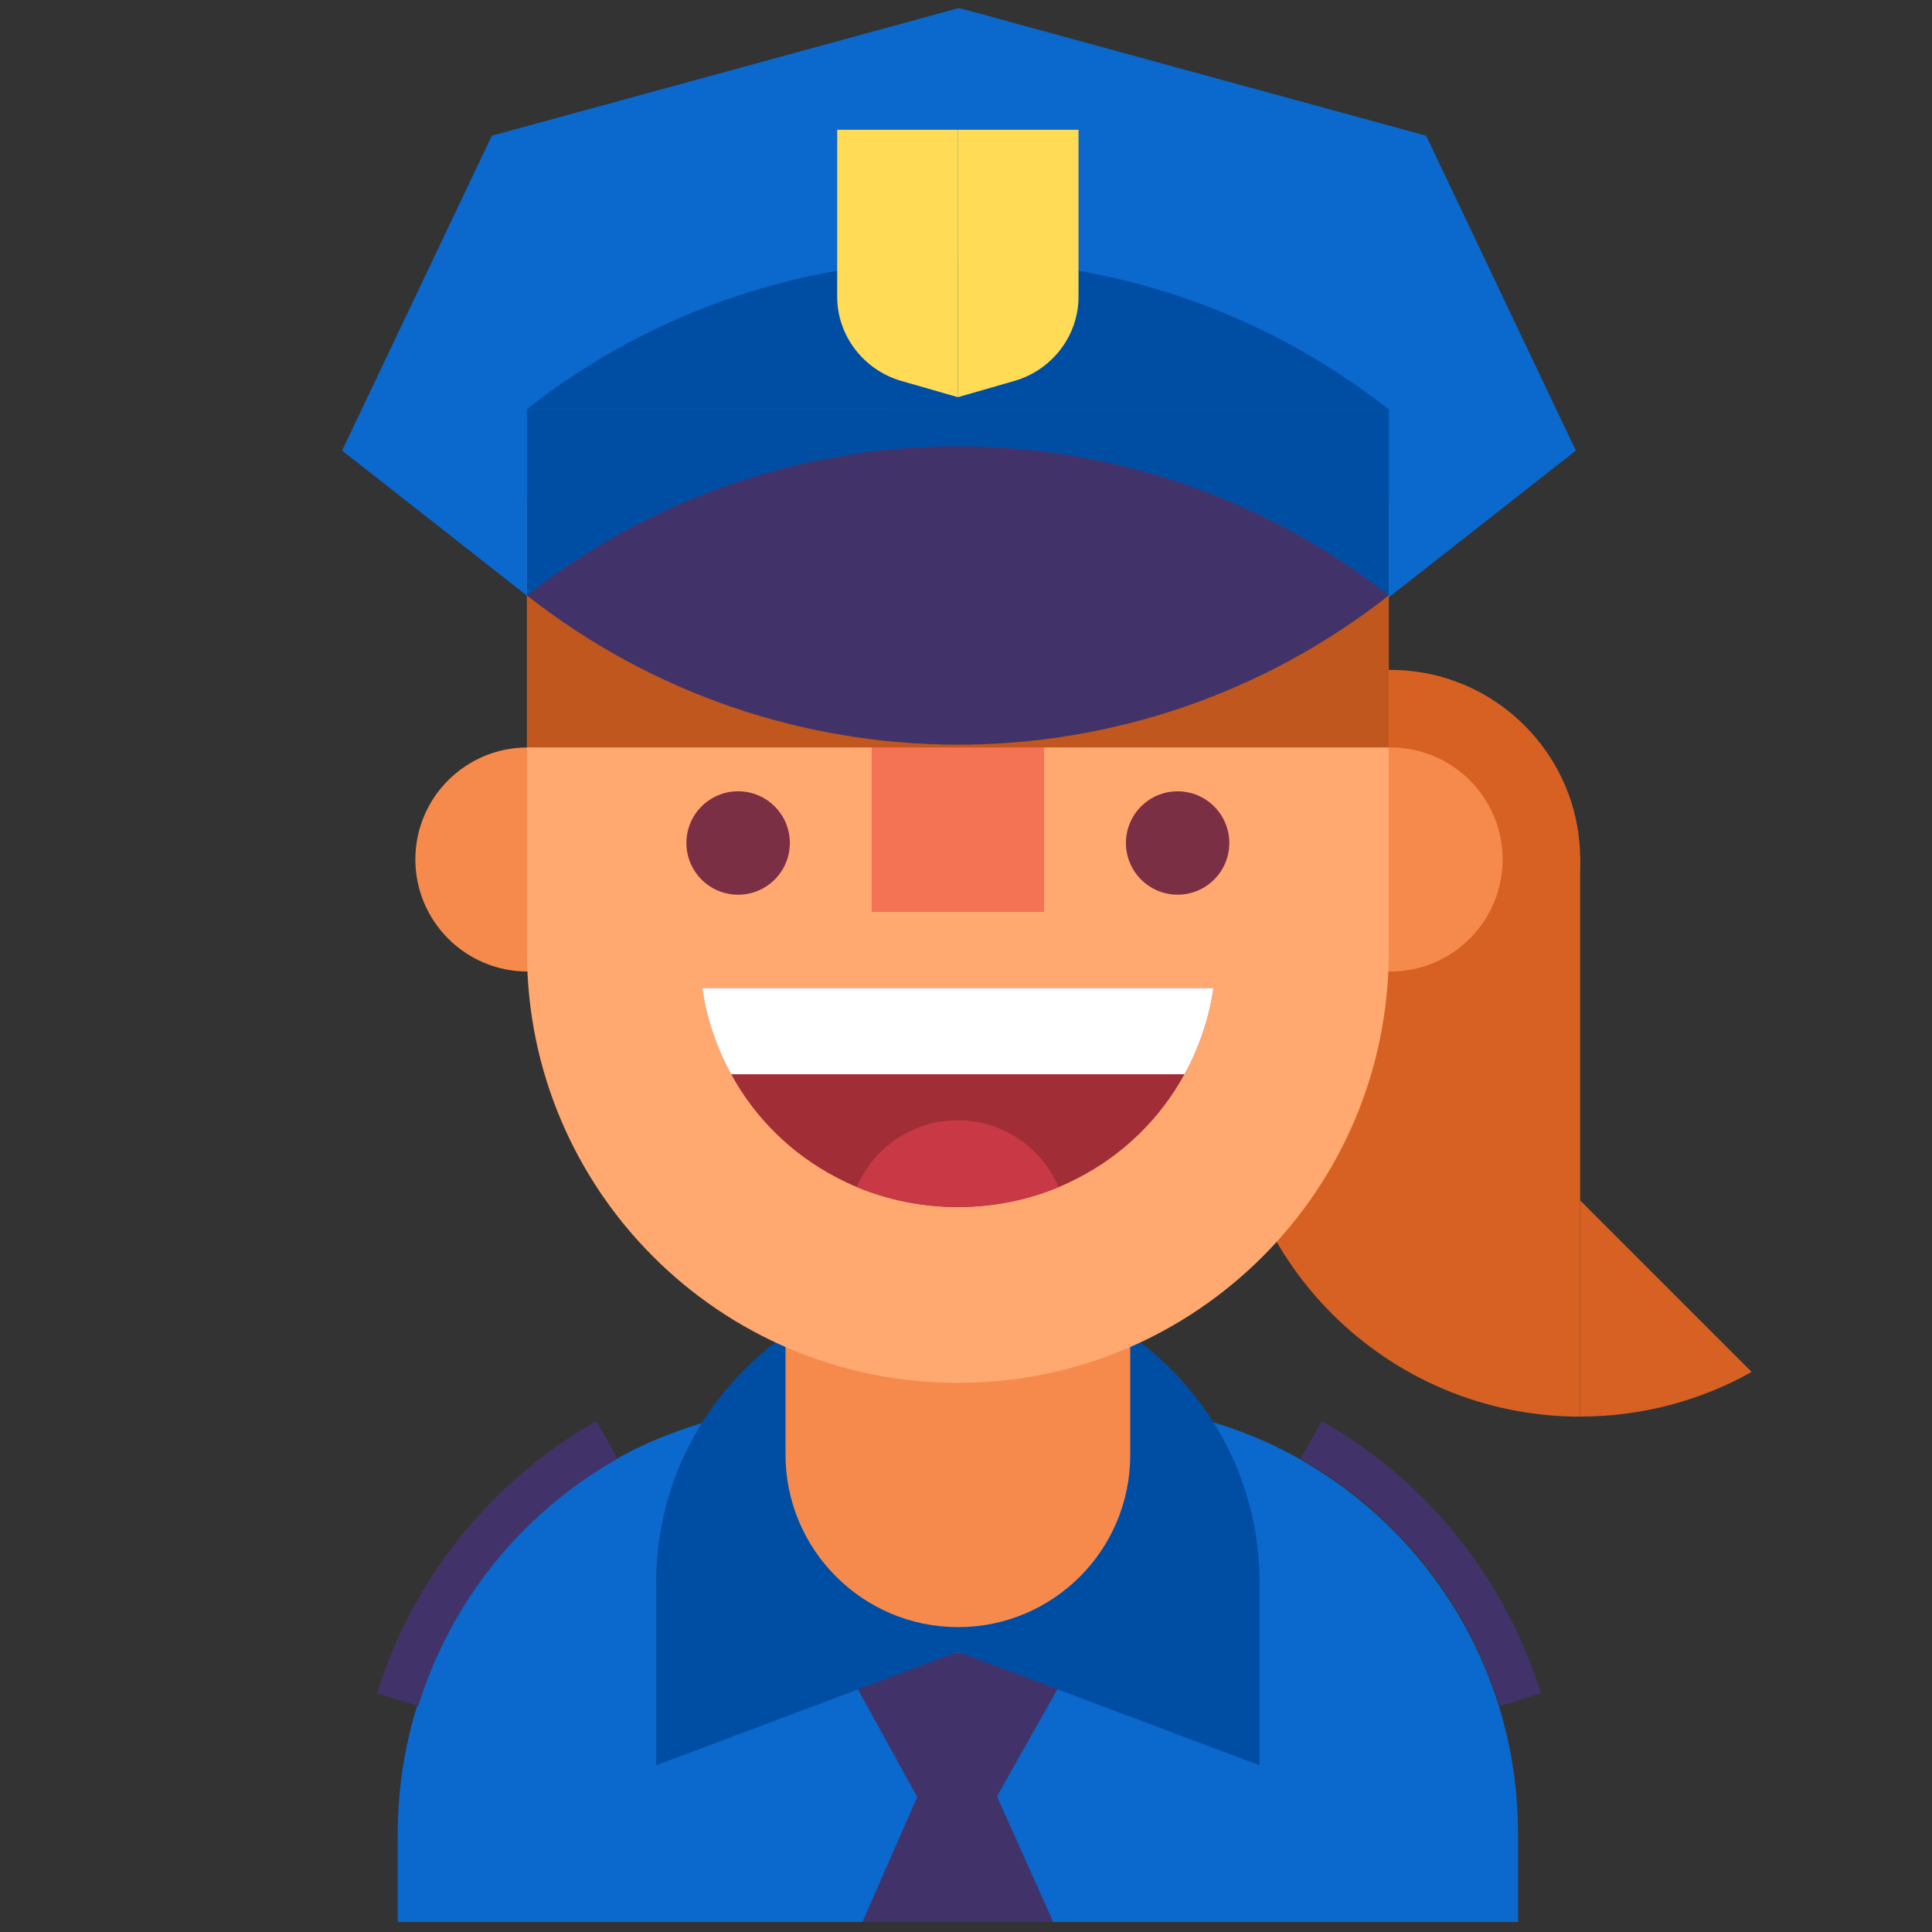 <?xml version="1.0" encoding="utf-8"?>
<!-- Generator: Adobe Illustrator 16.0.0, SVG Export Plug-In . SVG Version: 6.00 Build 0)  -->
<!DOCTYPE svg PUBLIC "-//W3C//DTD SVG 1.1//EN" "http://www.w3.org/Graphics/SVG/1.1/DTD/svg11.dtd">
<svg version="1.1" id="Layer_1" xmlns="http://www.w3.org/2000/svg" xmlns:xlink="http://www.w3.org/1999/xlink" x="0px" y="0px"
	 width="60px" height="60px" viewBox="0 0 60 60" enable-background="new 0 0 60 60" xml:space="preserve">
<rect x="0" y="0" width="60" height="60" fill="#333333" stroke="none"/>
<g>
	<path fill="#D66123" d="M49.073,43.995L49.073,43.995V26.602H38.178V33.1C38.178,39.117,43.056,43.995,49.073,43.995z"/>
	<path fill="#D66123" d="M54.399,42.607c-1.576,0.883-3.391,1.386-5.326,1.386v-6.712L54.399,42.607z"/>
	<path fill="#D66123" d="M31.086,32.58V20.804h12.095c3.247,0,5.891,2.639,5.893,5.883v0c-0.002,3.251-2.646,5.892-5.893,5.892
		H31.086z"/>
	<polygon fill="#0B68CC" points="29.781,29.025 10.624,13.994 15.275,4.214 29.781,0.248 44.289,4.214 48.94,13.994 	"/>
	<path fill="#0B68CC" d="M47.144,56.947v2.743H12.352v-2.743c0-4.994,2.755-9.351,6.81-11.647c0.811-0.463,1.684-0.807,2.591-1.091
		c1.266-0.396,2.618-0.577,4.015-0.577h8.029c1.396,0,2.74,0.182,4.007,0.577c0.907,0.284,1.754,0.645,2.564,1.107
		C44.423,47.612,47.144,51.953,47.144,56.947z"/>
	<polygon fill="#413369" points="29.705,58.019 26.014,51.326 33.48,51.326 	"/>
	<polygon fill="#413369" points="29.713,52.998 26.784,59.69 32.711,59.69 	"/>
	<path fill="#413369" d="M19.178,45.3c-2.973,1.687-5.173,4.413-6.19,7.684l-1.277-0.398c1.097-3.527,3.506-6.579,6.809-8.449
		L19.178,45.3z"/>
	<path fill="#413369" d="M47.853,52.585l-1.276,0.398c-1.02-3.271-3.214-5.997-6.186-7.682l0.659-1.164
		C44.35,46.006,46.756,49.058,47.853,52.585z"/>
	<path fill="#004EA3" d="M29.748,39.775c-5.166,0-9.368,4.202-9.368,9.367v5.68l9.368-3.523l9.367,3.523v-5.68
		C39.115,43.978,34.913,39.775,29.748,39.775z"/>
	<path fill="#F58A4C" d="M16.384,23.213H26v6.958h-9.617c-1.924,0-3.484-1.56-3.484-3.484v0.005
		C12.899,24.768,14.46,23.213,16.384,23.213z"/>
	<path fill="#F58A4C" d="M43.181,23.213h-9.687v6.958h9.687c1.924,0,3.484-1.56,3.484-3.484v0.005
		C46.665,24.768,45.104,23.213,43.181,23.213z"/>
	<path fill="#F58A4C" d="M29.756,50.532L29.756,50.532c-2.961,0-5.361-2.4-5.361-5.361v-5.277H35.1v5.295
		C35.1,48.14,32.707,50.532,29.756,50.532z"/>
	<path fill="#FFA870" d="M43.129,15.54v14.026c0,7.389-5.992,13.381-13.381,13.381c-7.39,0-13.382-5.992-13.382-13.381V15.54H43.129
		z"/>
	<path fill="#A12D37" d="M37.685,30.685c-0.072,0.503-0.193,0.985-0.354,1.448c-0.147,0.428-0.329,0.838-0.546,1.229
		c-0.758,1.383-1.911,2.505-3.305,3.222c-0.199,0.104-0.399,0.198-0.605,0.284c-0.963,0.401-2.021,0.618-3.129,0.618
		c-1.111,0-2.17-0.22-3.136-0.621c-0.222-0.094-0.439-0.195-0.65-0.308c-1.373-0.72-2.508-1.828-3.251-3.195
		c-0.217-0.391-0.399-0.801-0.546-1.229c-0.161-0.463-0.281-0.945-0.354-1.448H37.685z"/>
	<path fill="#C93945" d="M32.875,36.867c-0.963,0.401-2.021,0.618-3.129,0.618c-1.111,0-2.17-0.22-3.136-0.621
		c0.514-1.221,1.726-2.071,3.131-2.071C31.151,34.793,32.361,35.649,32.875,36.867z"/>
	<rect x="27.071" y="22.968" fill="#F57355" width="5.353" height="5.353"/>
	<circle fill="#7A2F45" cx="22.923" cy="26.18" r="1.606"/>
	<circle fill="#7A2F45" cx="36.572" cy="26.18" r="1.605"/>
	<rect x="16.366" y="12.71" fill="#004EA3" width="26.763" height="5.773"/>
	<path fill="#004EA3" d="M43.129,12.716l-0.015-0.012c-7.853-6.161-18.897-6.16-26.749,0.001l0,0L43.129,12.716z"/>
	<path fill="#FFDB56" d="M29.748,12.335l-1.767-0.508C26.822,11.488,26,10.425,26,9.217V4.031h3.748V12.335z"/>
	<path fill="#FFDB56" d="M31.514,11.827l-1.766,0.508V4.031h3.746v5.186C33.494,10.425,32.674,11.488,31.514,11.827z"/>
	<path fill="#FFFFFF" d="M37.685,30.685c-0.072,0.503-0.192,0.985-0.354,1.448c-0.147,0.428-0.329,0.838-0.546,1.229H22.708
		c-0.217-0.391-0.399-0.801-0.546-1.229c-0.161-0.463-0.281-0.945-0.354-1.448H37.685z"/>
	<rect x="16.366" y="18.483" fill="#BF571F" width="26.763" height="4.73"/>
	<g>
		<path fill="#413369" d="M43.129,18.494l-0.016,0.011c-3.924,3.078-8.645,4.62-13.365,4.622c-4.722-0.002-9.443-1.544-13.366-4.622
			l-0.016-0.011l0.016-0.013c3.923-3.078,8.647-4.619,13.366-4.619c4.718,0,9.441,1.542,13.365,4.619L43.129,18.494z"/>
	</g>
</g>
</svg>
